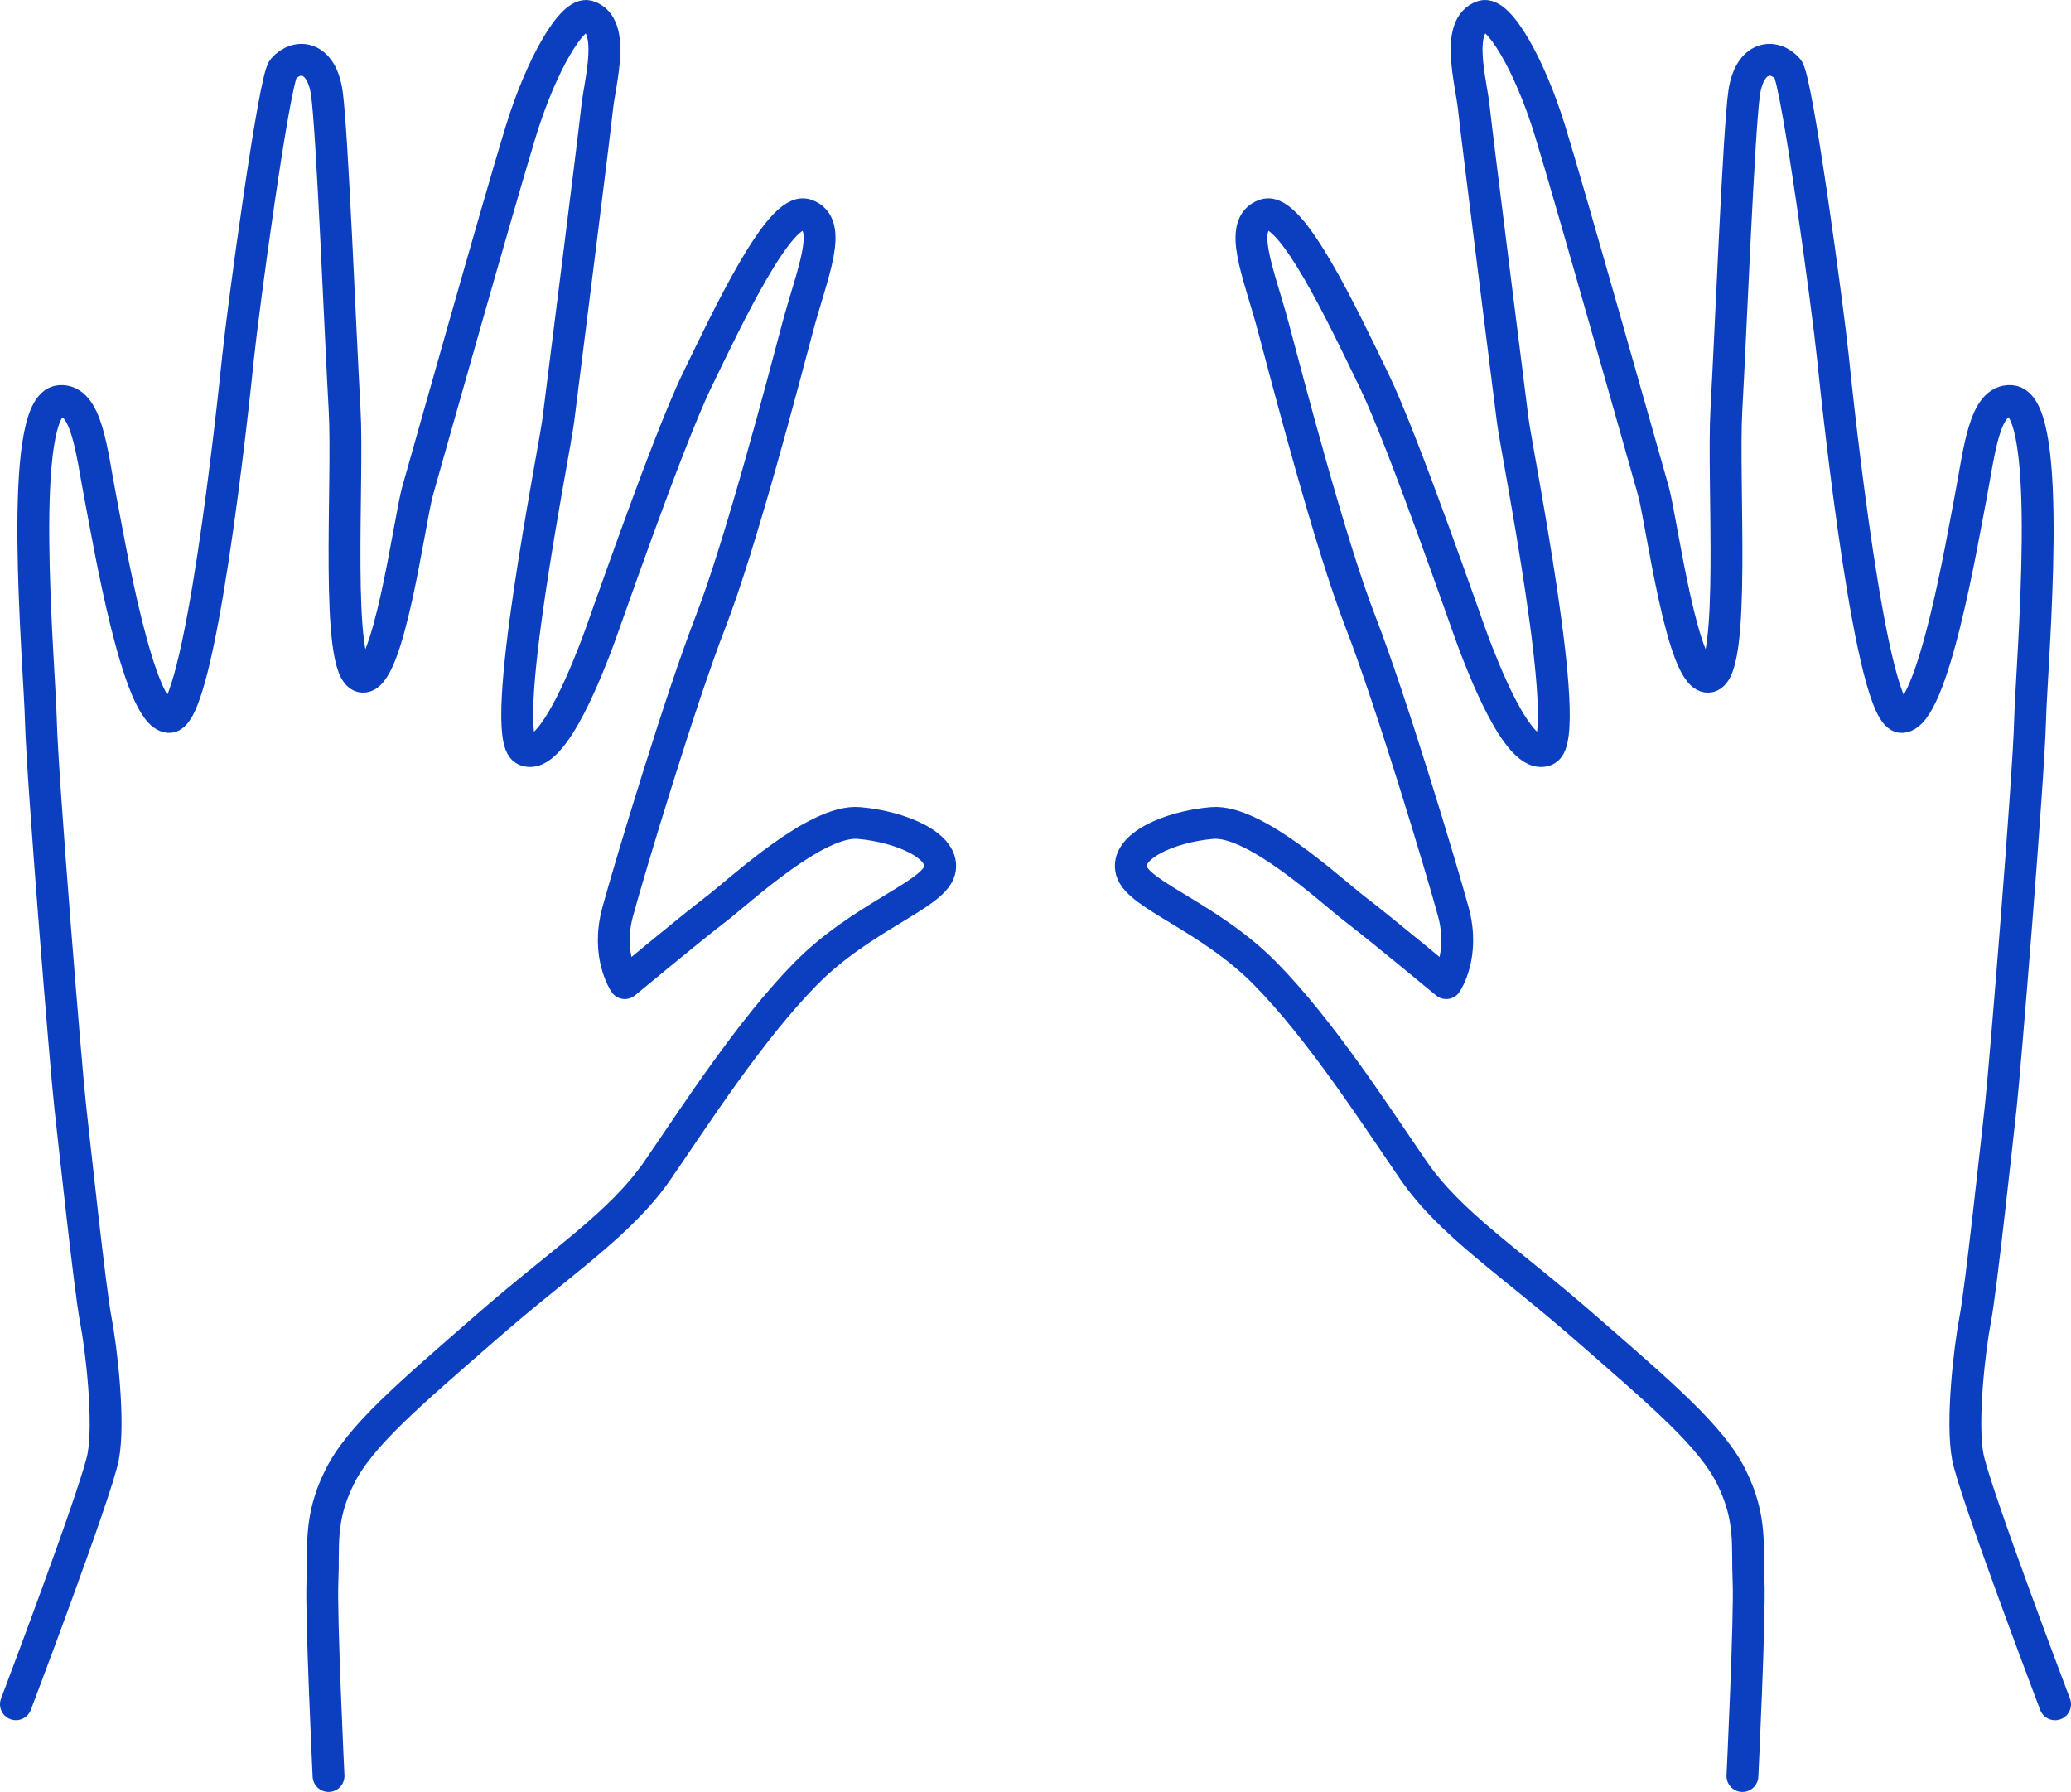 <?xml version="1.0" encoding="utf-8"?>
<!-- Generator: Adobe Illustrator 16.0.0, SVG Export Plug-In . SVG Version: 6.00 Build 0)  -->
<!DOCTYPE svg PUBLIC "-//W3C//DTD SVG 1.1//EN" "http://www.w3.org/Graphics/SVG/1.1/DTD/svg11.dtd">
<svg version="1.1" id="Calque_1" xmlns="http://www.w3.org/2000/svg" xmlns:xlink="http://www.w3.org/1999/xlink" x="0px" y="0px"
	 width="65.016px" height="56.249px" viewBox="0 0 65.016 56.249" enable-background="new 0 0 65.016 56.249" xml:space="preserve">
<path fill="none" stroke="#0B3FC0" stroke-linecap="round" stroke-linejoin="round" stroke-miterlimit="10" d="M10.314,55.749
	c0,0-0.241-5.045-0.191-6.123c0.049-1.078-0.114-1.928,0.523-3.233c0.636-1.308,2.211-2.629,4.599-4.715
	c2.387-2.087,4.234-3.248,5.405-4.951s2.897-4.39,4.647-6.166c1.75-1.777,3.986-2.458,4.198-3.226
	c0.212-0.769-1.191-1.386-2.534-1.501c-1.341-0.115-3.728,2.126-4.497,2.714c-0.769,0.587-2.849,2.313-2.849,2.313
	s-0.596-0.864-0.224-2.236s1.971-6.676,2.921-9.119c0.949-2.444,2.292-7.594,2.736-9.259c0.446-1.665,1.142-3.216,0.251-3.507
	c-0.819-0.267-2.451,3.209-3.409,5.184c-0.958,1.973-3.003,7.932-3.163,8.328c-0.161,0.396-1.361,3.702-2.247,3.288
	c-0.886-0.414,0.926-9.366,1.049-10.363c0.123-0.998,1.132-8.953,1.218-9.792c0.082-0.798,0.605-2.592-0.283-2.875
	C17.971,0.353,17,2.016,16.357,4.1c-0.643,2.083-2.991,10.41-3.247,11.312s-0.918,6.029-1.759,5.825
	c-0.841-0.205-0.405-6.142-0.533-8.387c-0.128-2.246-0.386-8.728-0.557-9.923c-0.17-1.195-0.944-1.249-1.371-0.762
	C8.605,2.491,7.624,9.75,7.472,11.239c-0.152,1.489-1.196,11.344-2.17,11.268c-0.972-0.075-1.878-5.483-2.15-6.89
	c-0.274-1.408-0.418-3.097-1.274-3.027c-1.378,0.113-0.64,8.221-0.594,10.04c0.047,1.818,0.793,10.978,0.92,12.099
	c0.126,1.123,0.624,5.764,0.8,6.68c0.178,0.917,0.446,3.227,0.234,4.326C3.027,46.835,0.5,53.497,0.5,53.497"/>
<path fill="none" stroke="#0B3FC0" stroke-linecap="round" stroke-linejoin="round" stroke-miterlimit="10" d="M54.701,55.749
	c0,0,0.242-5.045,0.192-6.123s0.112-1.928-0.523-3.233c-0.636-1.308-2.211-2.629-4.599-4.715c-2.388-2.087-4.234-3.248-5.405-4.951
	s-2.896-4.39-4.646-6.166c-1.75-1.777-3.986-2.458-4.199-3.226c-0.213-0.769,1.191-1.386,2.533-1.501
	c1.342-0.115,3.729,2.126,4.498,2.714c0.77,0.587,2.85,2.313,2.85,2.313s0.596-0.864,0.224-2.236s-1.971-6.676-2.921-9.119
	c-0.95-2.444-2.292-7.594-2.736-9.259c-0.445-1.665-1.142-3.216-0.25-3.507c0.818-0.267,2.45,3.209,3.408,5.184
	c0.957,1.973,3.003,7.932,3.163,8.328c0.161,0.396,1.361,3.702,2.247,3.288s-0.926-9.366-1.049-10.363
	c-0.123-0.998-1.132-8.953-1.219-9.792c-0.081-0.798-0.604-2.592,0.283-2.875c0.493-0.157,1.465,1.506,2.107,3.59
	c0.642,2.083,2.991,10.41,3.247,11.312c0.255,0.902,0.918,6.029,1.759,5.825c0.841-0.205,0.405-6.142,0.533-8.387
	c0.127-2.246,0.386-8.728,0.556-9.923c0.171-1.195,0.945-1.249,1.372-0.762c0.285,0.326,1.267,7.585,1.418,9.074
	c0.152,1.489,1.196,11.344,2.169,11.268c0.974-0.075,1.878-5.483,2.151-6.89c0.273-1.408,0.418-3.097,1.273-3.027
	c1.379,0.113,0.641,8.221,0.594,10.04c-0.046,1.818-0.793,10.978-0.919,12.099c-0.126,1.123-0.624,5.764-0.802,6.68
	c-0.177,0.917-0.444,3.227-0.233,4.326c0.212,1.101,2.739,7.763,2.739,7.763"/>
</svg>

